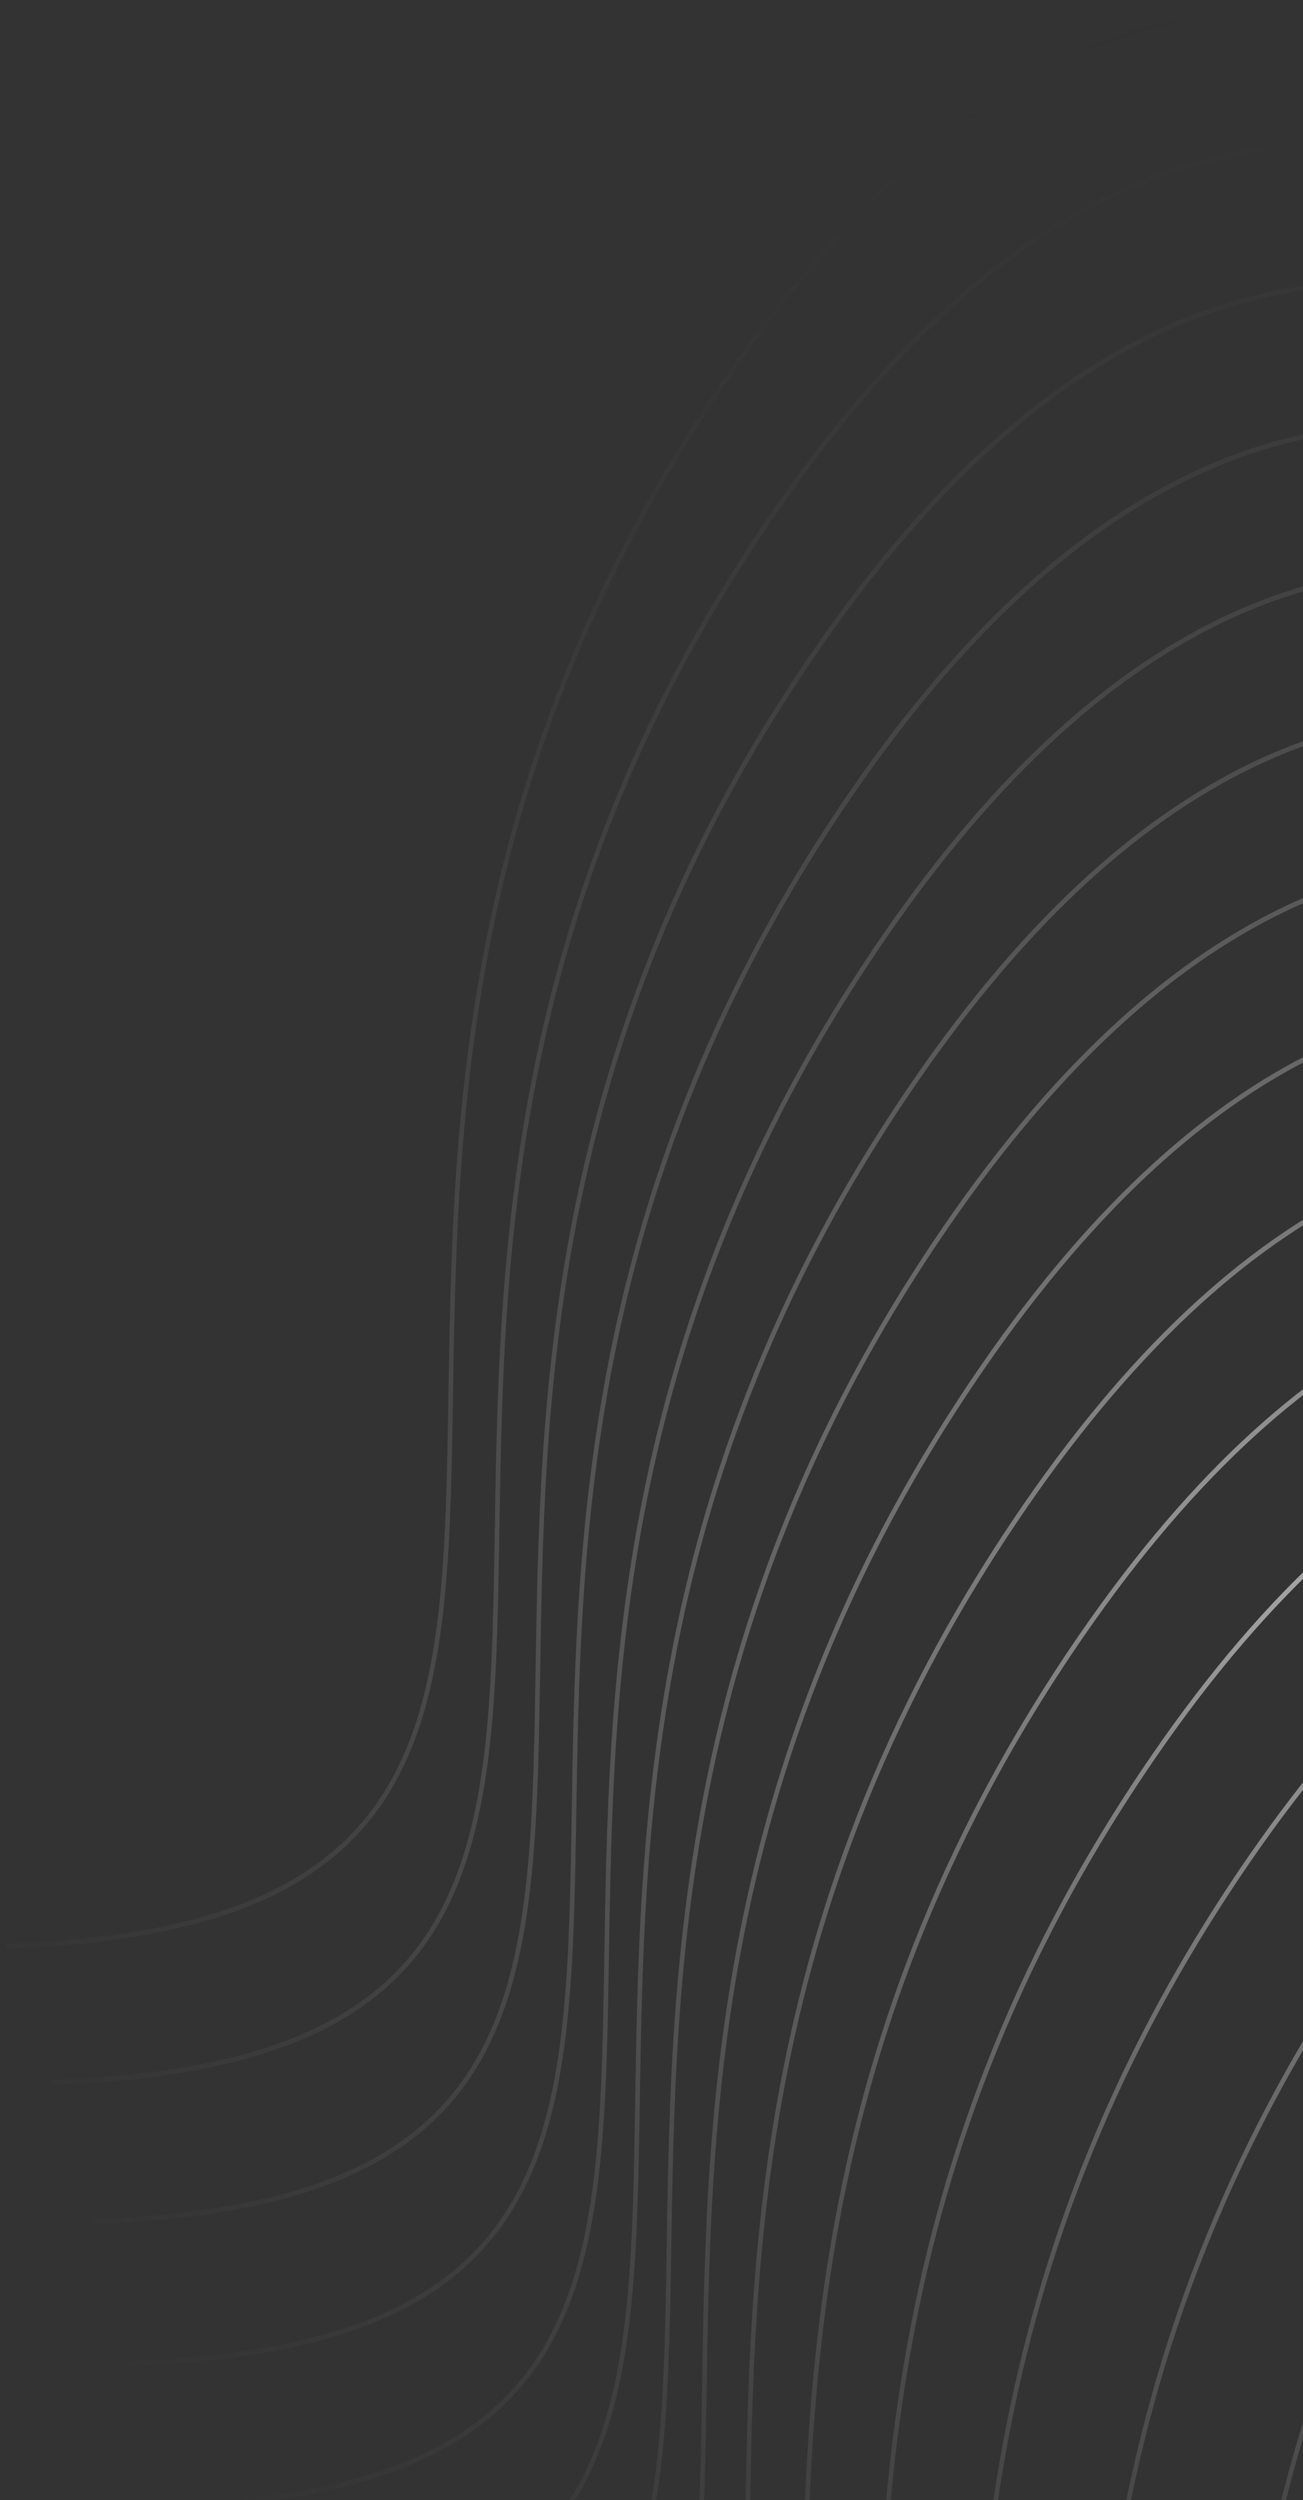<svg width="157" height="301" viewBox="0 0 157 301" fill="none" xmlns="http://www.w3.org/2000/svg">
<rect x="0" y="0" width="157" height="301" fill="#333333" stroke="none"/>
<path d="M278.254 196.699L278.065 196.92C261.06 180.638 237.965 160.649 212.225 154.753C199.364 151.807 185.846 152.382 172.093 158.695C158.337 165.01 144.324 177.077 130.492 197.155C95.293 248.251 97.738 294.602 96.893 328.687C96.472 345.708 95.231 359.75 87.969 369.731C80.692 379.733 67.435 385.581 43.189 386.417L43.189 386.122L43.189 385.828C67.386 384.993 80.421 379.159 87.537 369.379C94.666 359.579 95.918 345.74 96.34 328.691C97.184 294.636 94.728 248.09 130.05 196.816C143.927 176.673 158.015 164.522 171.888 158.154C185.763 151.784 199.401 151.21 212.357 154.178C238.251 160.109 261.439 180.197 278.441 196.477L278.254 196.699ZM415.167 253.597L414.979 253.818C397.973 237.536 374.878 217.547 349.138 211.651C341.573 209.918 333.782 209.404 325.849 210.559C325.886 210.567 325.924 210.576 325.962 210.585C351.856 216.516 375.044 236.604 392.046 252.884L391.859 253.106L391.67 253.328C374.664 237.046 351.569 217.056 325.828 211.16C325.299 211.039 324.768 210.925 324.237 210.816C321.631 211.269 319.011 211.906 316.379 212.74C337.125 221.2 355.59 237.41 369.76 250.977L369.571 251.199L369.382 251.42C355.057 237.705 336.412 221.359 315.504 213.022C313.345 213.742 311.179 214.595 309.007 215.593C308.93 215.628 308.853 215.664 308.777 215.7C324.108 224.567 337.781 236.765 348.838 247.351L348.65 247.573L348.461 247.794C337.312 237.119 323.545 224.85 308.131 216.004C306.403 216.828 304.67 217.742 302.935 218.752C312.927 226.055 321.963 234.266 329.714 241.687L329.526 241.911L329.337 242.131C321.527 234.653 312.431 226.393 302.386 219.076C301.285 219.729 300.184 220.422 299.081 221.154C304.021 225.397 308.632 229.68 312.86 233.728L312.672 233.95L312.483 234.172C308.214 230.085 303.561 225.762 298.579 221.489C298.209 221.739 297.839 221.994 297.468 222.253C297.87 222.635 298.269 223.016 298.664 223.394L298.477 223.616L298.287 223.837C297.857 223.425 297.422 223.011 296.984 222.594C287.138 229.581 277.226 239.797 267.405 254.053C232.206 305.149 234.652 351.5 233.807 385.585C233.385 402.606 232.145 416.647 224.883 426.628C217.606 436.63 204.349 442.478 180.103 443.315L180.103 442.725C204.3 441.89 217.335 436.056 224.45 426.277C231.58 416.477 232.832 402.638 233.255 385.589C234.099 351.534 231.642 304.988 266.964 253.714C276.775 239.472 286.692 229.226 296.564 222.194C293.8 219.574 290.886 216.875 287.835 214.169C287.123 214.466 286.41 214.774 285.697 215.102C271.942 221.416 257.929 233.484 244.096 253.563C208.897 304.659 211.343 351.009 210.498 385.094C210.077 402.115 208.836 416.157 201.574 426.138C194.297 436.14 181.04 441.988 156.794 442.825L156.794 442.529L156.794 442.235C180.991 441.4 194.026 435.566 201.141 425.787C208.271 415.987 209.523 402.147 209.945 385.098C210.789 351.043 208.333 304.497 243.656 253.223C257.532 233.081 271.62 220.93 285.492 214.562C286.113 214.277 286.734 214.006 287.354 213.744C285.214 211.855 283.01 209.961 280.743 208.093C275.029 208.875 269.241 210.518 263.41 213.195C249.655 219.51 235.641 231.576 221.809 251.655C186.609 302.751 189.055 349.103 188.211 383.188C187.789 400.208 186.549 414.25 179.287 424.231C172.01 434.233 158.753 440.081 134.507 440.918L134.507 440.622L134.507 440.328C158.704 439.493 171.738 433.659 178.853 423.879C185.983 414.079 187.236 400.24 187.658 383.191C188.502 349.136 186.045 302.59 221.367 251.316C235.244 231.173 249.333 219.023 263.205 212.655C268.895 210.043 274.544 208.406 280.123 207.588C279.579 207.143 279.033 206.698 278.482 206.256C277.5 205.618 276.511 204.992 275.514 204.38C264.816 203.083 253.731 204.408 242.489 209.569C228.733 215.884 214.72 227.95 200.888 248.029C165.688 299.125 168.134 345.476 167.289 379.561C166.868 396.582 165.626 410.624 158.365 420.605C151.088 430.606 137.831 436.454 113.586 437.291L113.586 436.701C137.783 435.866 150.817 430.032 157.932 420.253C165.062 410.453 166.314 396.614 166.736 379.565C167.58 345.51 165.124 298.964 200.446 247.69C214.322 227.547 228.411 215.396 242.284 209.028C253.18 204.026 263.929 202.599 274.317 203.653C273.761 203.319 273.202 202.991 272.641 202.665C269.635 201.583 266.585 200.672 263.496 199.964C250.635 197.019 237.118 197.593 223.365 203.906C209.61 210.221 195.596 222.288 181.764 242.366C146.564 293.462 149.009 339.813 148.165 373.898C147.743 390.919 146.503 404.961 139.241 414.942C131.964 424.944 118.708 430.791 94.462 431.628L94.462 431.039C118.659 430.204 131.693 424.37 138.808 414.59C145.938 404.79 147.19 390.952 147.613 373.902C148.457 339.847 146 293.301 181.322 242.028C195.198 221.885 209.287 209.734 223.16 203.365C237.035 196.995 250.673 196.421 263.629 199.388C265.723 199.868 267.798 200.441 269.854 201.096C262.444 197.054 254.672 193.844 246.642 192.005C233.781 189.06 220.263 189.633 206.511 195.946C192.755 202.261 178.742 214.328 164.91 234.407C129.71 285.503 132.155 331.854 131.311 365.939C130.889 382.96 129.649 397.002 122.387 406.983C115.11 416.985 101.853 422.832 77.607 423.669L77.607 423.374L77.608 423.08C101.804 422.245 114.839 416.411 121.954 406.631C129.084 396.831 130.336 382.992 130.758 365.943C131.602 331.888 129.146 285.342 164.468 234.068C178.344 213.926 192.433 201.775 206.305 195.406C220.181 189.036 233.819 188.462 246.775 191.429C255.86 193.51 264.611 197.334 272.879 202.124C273.057 202.188 273.236 202.253 273.414 202.319C261.056 193.043 247.185 185.046 232.446 181.67C219.586 178.725 206.068 179.299 192.315 185.612C178.56 191.927 164.546 203.994 150.714 224.072C115.514 275.168 117.96 321.519 117.115 355.604C116.693 372.625 115.453 386.667 108.191 396.648C100.915 406.65 87.658 412.497 63.412 413.334L63.412 412.745C87.609 411.91 100.643 406.076 107.758 396.296C114.888 386.496 116.141 372.658 116.563 355.608C117.407 321.553 114.95 275.007 150.272 223.734C164.149 203.591 178.237 191.44 192.11 185.071C205.985 178.701 219.623 178.127 232.579 181.094C248.053 184.639 262.559 193.238 275.357 203.059C276.222 203.4 277.083 203.754 277.939 204.121C278.463 204.204 278.985 204.293 279.506 204.388C263.455 189.762 243.233 174.206 221.044 169.123C208.183 166.178 194.665 166.751 180.912 173.064C167.157 179.379 153.143 191.446 139.311 211.525C104.111 262.621 106.557 308.972 105.712 343.057C105.29 360.078 104.05 374.12 96.788 384.101C89.512 394.102 76.255 399.95 52.009 400.787L52.008 400.492L52.009 400.198C76.206 399.363 89.24 393.529 96.355 383.749C103.485 373.949 104.736 360.11 105.159 343.061C106.003 309.006 103.547 262.46 138.869 211.186C152.746 191.044 166.834 178.893 180.707 172.524C194.582 166.154 208.22 165.58 221.177 168.547C243.831 173.737 264.415 189.762 280.597 204.593C281.317 204.735 282.036 204.887 282.753 205.051C285.056 205.579 287.337 206.221 289.595 206.959C294.361 207.016 299.061 207.621 303.675 208.677C304.287 208.818 304.898 208.968 305.508 209.124C311.873 208.528 318.137 208.97 324.255 210.217C332.788 208.748 341.163 209.218 349.271 211.075C375.165 217.006 398.353 237.095 415.356 253.375L415.167 253.597ZM271.539 180.988L271.35 181.21C254.345 164.928 231.249 144.938 205.509 139.042C192.648 136.096 179.131 136.671 165.378 142.984C151.623 149.298 137.609 161.366 123.777 181.445C88.578 232.541 91.024 278.891 90.179 312.976C89.757 329.997 88.516 344.039 81.255 354.02C73.978 364.022 60.721 369.87 36.475 370.707L36.474 370.411L36.475 370.117C60.672 369.282 73.706 363.448 80.822 353.669C87.951 343.869 89.203 330.029 89.626 312.98C90.47 278.925 88.014 232.379 123.336 181.105C137.212 160.963 151.3 148.812 165.173 142.444C179.048 136.074 192.686 135.499 205.643 138.467C231.537 144.398 254.724 164.486 271.727 180.766L271.539 180.988ZM266.339 164.382L266.15 164.602C249.144 148.32 226.049 128.331 200.309 122.435C187.448 119.49 173.93 120.064 160.177 126.377C146.422 132.692 132.409 144.759 118.577 164.837C83.377 215.934 85.823 262.284 84.978 296.369C84.556 313.39 83.315 327.432 76.053 337.413C68.777 347.415 55.52 353.262 31.275 354.099L31.274 353.804L31.275 353.51C55.471 352.675 68.506 346.841 75.621 337.061C82.751 327.261 84.002 313.422 84.425 296.373C85.269 262.318 82.813 215.772 118.135 164.499C132.011 144.356 146.1 132.205 159.973 125.836C173.848 119.467 187.485 118.892 200.441 121.86C226.335 127.791 249.523 147.879 266.526 164.159L266.339 164.382ZM262.08 147.248L261.891 147.47C244.885 131.187 221.79 111.198 196.05 105.302C183.189 102.357 169.672 102.931 155.919 109.244C142.164 115.559 128.15 127.626 114.317 147.704C79.118 198.801 81.564 245.152 80.72 279.236C80.298 296.257 79.057 310.299 71.795 320.28C64.518 330.282 51.261 336.129 27.015 336.966L27.015 336.377C51.212 335.542 64.247 329.708 71.362 319.928C78.492 310.128 79.744 296.29 80.167 279.241C81.011 245.185 78.554 198.639 113.877 147.365C127.753 127.222 141.841 115.072 155.713 108.703C169.589 102.334 183.227 101.759 196.183 104.726C222.077 110.658 245.265 130.747 262.268 147.026L262.08 147.248ZM258.094 130.087C241.088 113.805 217.993 93.815 192.253 87.919C179.392 84.973 165.873 85.548 152.121 91.861C138.365 98.176 124.353 110.243 110.521 130.322C75.321 181.418 77.766 227.768 76.922 261.853C76.5 278.874 75.259 292.916 67.997 302.898C60.721 312.899 47.464 318.747 23.218 319.584L23.218 319.288L23.218 318.994C47.415 318.159 60.45 312.325 67.565 302.546C74.695 292.746 75.946 278.907 76.368 261.857C77.212 227.802 74.757 181.257 110.079 129.983C123.955 109.84 138.044 97.689 151.916 91.321C165.792 84.951 179.429 84.377 192.385 87.344C218.279 93.275 241.467 113.364 258.47 129.643L258.094 130.087ZM254.562 112.442L254.373 112.665C237.367 96.383 214.272 76.393 188.532 70.497C175.671 67.551 162.153 68.125 148.401 74.439C134.645 80.753 120.632 92.821 106.8 112.9C71.6 163.996 74.046 210.346 73.201 244.431C72.779 261.452 71.539 275.494 64.277 285.475C57.001 295.477 43.744 301.325 19.498 302.161L19.497 301.866L19.498 301.572C43.695 300.737 56.729 294.903 63.844 285.124C70.974 275.324 72.226 261.484 72.648 244.435C73.492 210.38 71.036 163.834 106.358 112.561C120.234 92.418 134.323 80.267 148.196 73.898C162.071 67.529 175.709 66.954 188.665 69.922C214.559 75.853 237.747 95.941 254.75 112.221L254.562 112.442ZM250.632 95.131L250.442 95.352C233.437 79.07 210.342 59.081 184.602 53.184C171.741 50.239 158.223 50.813 144.47 57.127C130.715 63.441 116.701 75.508 102.869 95.587C67.67 146.683 70.115 193.033 69.271 227.118C68.849 244.139 67.608 258.181 60.346 268.162C53.07 278.164 39.813 284.012 15.567 284.849L15.567 284.26C39.764 283.425 52.798 277.59 59.913 267.811C67.043 258.011 68.296 244.172 68.718 227.123C69.562 193.068 67.106 146.522 102.428 95.248C116.304 75.105 130.392 62.954 144.265 56.586C158.14 50.216 171.778 49.642 184.734 52.609C210.629 58.54 233.817 78.629 250.819 94.909L250.632 95.131ZM246.091 78.27C229.085 61.988 205.99 41.998 180.25 36.102C167.389 33.156 153.87 33.731 140.118 40.044C126.362 46.359 112.35 58.426 98.517 78.505C63.318 129.601 65.763 175.952 64.919 210.037C64.497 227.057 63.256 241.1 55.994 251.081C48.718 261.083 35.46 266.931 11.215 267.767L11.214 267.472L11.215 267.178C35.411 266.343 48.446 260.509 55.561 250.73C62.691 240.93 63.943 227.09 64.365 210.041C65.209 175.986 62.754 129.44 98.076 78.166C111.952 58.023 126.04 45.873 139.913 39.504C153.788 33.135 167.426 32.56 180.382 35.528C206.276 41.459 229.464 61.547 246.467 77.826L246.091 78.27ZM241.359 61.284L241.171 61.505C224.165 45.223 201.07 25.234 175.33 19.338C162.469 16.392 148.951 16.967 135.198 23.28C121.443 29.595 107.43 41.661 93.597 61.74C58.398 112.836 60.844 159.188 59.999 193.272C59.577 210.293 58.337 224.336 51.075 234.317C43.798 244.318 30.541 250.166 6.296 251.003L6.295 250.707L6.295 250.413C30.492 249.578 43.527 243.743 50.642 233.964C57.772 224.164 59.023 210.325 59.446 193.277C60.29 159.222 57.834 112.675 93.156 61.401C107.032 41.258 121.121 29.108 134.994 22.74C148.869 16.37 162.506 15.795 175.462 18.762C201.356 24.694 224.544 44.783 241.547 61.062L241.359 61.284ZM235.775 44.897L235.587 45.12C218.581 28.837 195.486 8.847 169.745 2.952C156.885 0.006 143.367 0.58 129.614 6.893C115.859 13.208 101.845 25.276 88.013 45.355C52.814 96.451 55.259 142.801 54.414 176.886C53.993 193.907 52.752 207.949 45.491 217.93C38.214 227.932 24.957 233.779 0.711 234.616L0.711 234.321L0.711 234.027C24.908 233.192 37.943 227.358 45.058 217.578C52.188 207.778 53.44 193.939 53.862 176.89C54.706 142.835 52.249 96.288 87.571 45.015C101.447 24.872 115.537 12.722 129.409 6.353C143.285 -0.016 156.923 -0.591 169.879 2.376C195.773 8.308 218.961 28.396 235.963 44.675L235.775 44.897ZM282.635 207.273C282.386 207.04 282.137 206.806 281.886 206.573C280.525 205.914 279.153 205.286 277.771 204.692C277.641 204.671 277.511 204.653 277.38 204.634C277.859 205.011 278.335 205.389 278.809 205.769C279.646 206.313 280.477 206.866 281.303 207.426C281.747 207.369 282.192 207.319 282.635 207.273ZM280.333 205.143C280.276 205.131 280.218 205.119 280.16 205.108C280.252 205.15 280.344 205.193 280.435 205.235C280.401 205.204 280.367 205.174 280.333 205.143ZM291.862 212.031C289.35 210.503 286.791 209.06 284.19 207.724C284.122 207.729 284.053 207.732 283.985 207.738C285.101 208.786 286.193 209.824 287.261 210.846L287.072 211.069L286.884 211.29C285.689 210.146 284.463 208.983 283.209 207.809C282.821 207.845 282.432 207.886 282.043 207.93C284.443 209.578 286.793 211.288 289.089 213.039C290.015 212.678 290.939 212.342 291.862 212.031ZM288.454 213.29C286.873 212.09 285.267 210.91 283.638 209.757C285.103 210.999 286.542 212.246 287.95 213.493C288.118 213.424 288.286 213.358 288.454 213.29ZM287.648 206.964C285.984 206.462 284.308 206.013 282.62 205.627C282.226 205.537 281.83 205.45 281.434 205.366C281.69 205.602 281.947 205.836 282.2 206.072C282.907 206.414 283.611 206.766 284.312 207.125C285.427 207.041 286.539 206.986 287.648 206.964ZM298.128 221.106C295.192 218.6 292.144 216.111 288.993 213.7C288.807 213.773 288.62 213.845 288.434 213.92C291.446 216.598 294.321 219.264 297.047 221.851C297.407 221.599 297.768 221.351 298.128 221.106ZM297.214 210.494C294.675 209.392 292.102 208.403 289.497 207.548C288.109 207.533 286.715 207.564 285.317 207.646C287.784 208.941 290.213 210.327 292.598 211.791C294.141 211.293 295.679 210.86 297.214 210.494ZM301.882 218.709C298.842 216.511 295.715 214.402 292.512 212.429C291.552 212.743 290.59 213.083 289.627 213.451C292.732 215.836 295.737 218.295 298.63 220.769C299.715 220.044 300.799 219.358 301.882 218.709ZM307.518 215.657C304.444 213.916 301.305 212.313 298.11 210.887C296.493 211.25 294.871 211.683 293.245 212.193C296.385 214.144 299.449 216.222 302.43 218.384C304.128 217.386 305.824 216.477 307.518 215.657ZM303.542 209.253C299.577 208.345 295.551 207.772 291.474 207.598C293.735 208.397 295.972 209.291 298.181 210.272C300.056 209.858 301.923 209.539 303.782 209.31C303.702 209.291 303.622 209.272 303.542 209.253ZM314.669 212.696C311.641 211.523 308.567 210.52 305.453 209.719C303.339 209.92 301.214 210.237 299.08 210.678C302.165 212.084 305.195 213.653 308.164 215.348C308.377 215.248 308.589 215.149 308.801 215.052C310.762 214.152 312.719 213.371 314.669 212.696ZM322.674 210.513C317.605 209.591 312.44 209.235 307.205 209.577C310.018 210.366 312.796 211.315 315.536 212.401C317.925 211.612 320.306 210.987 322.674 210.513Z" fill="url(#paint0_radial_102_11139)" fill-opacity="0.58"/>
<defs>
<radialGradient id="paint0_radial_102_11139" cx="0" cy="0" r="1" gradientUnits="userSpaceOnUse" gradientTransform="translate(161.995 193.56) rotate(133.346) scale(202.361 204.517)">
<stop stop-color="white"/>
<stop offset="1" stop-color="#1E1E1E" stop-opacity="0"/>
<stop offset="1" stop-color="#0E0E35" stop-opacity="0"/>
<stop offset="1" stop-color="white" stop-opacity="0"/>
</radialGradient>
</defs>
</svg>
